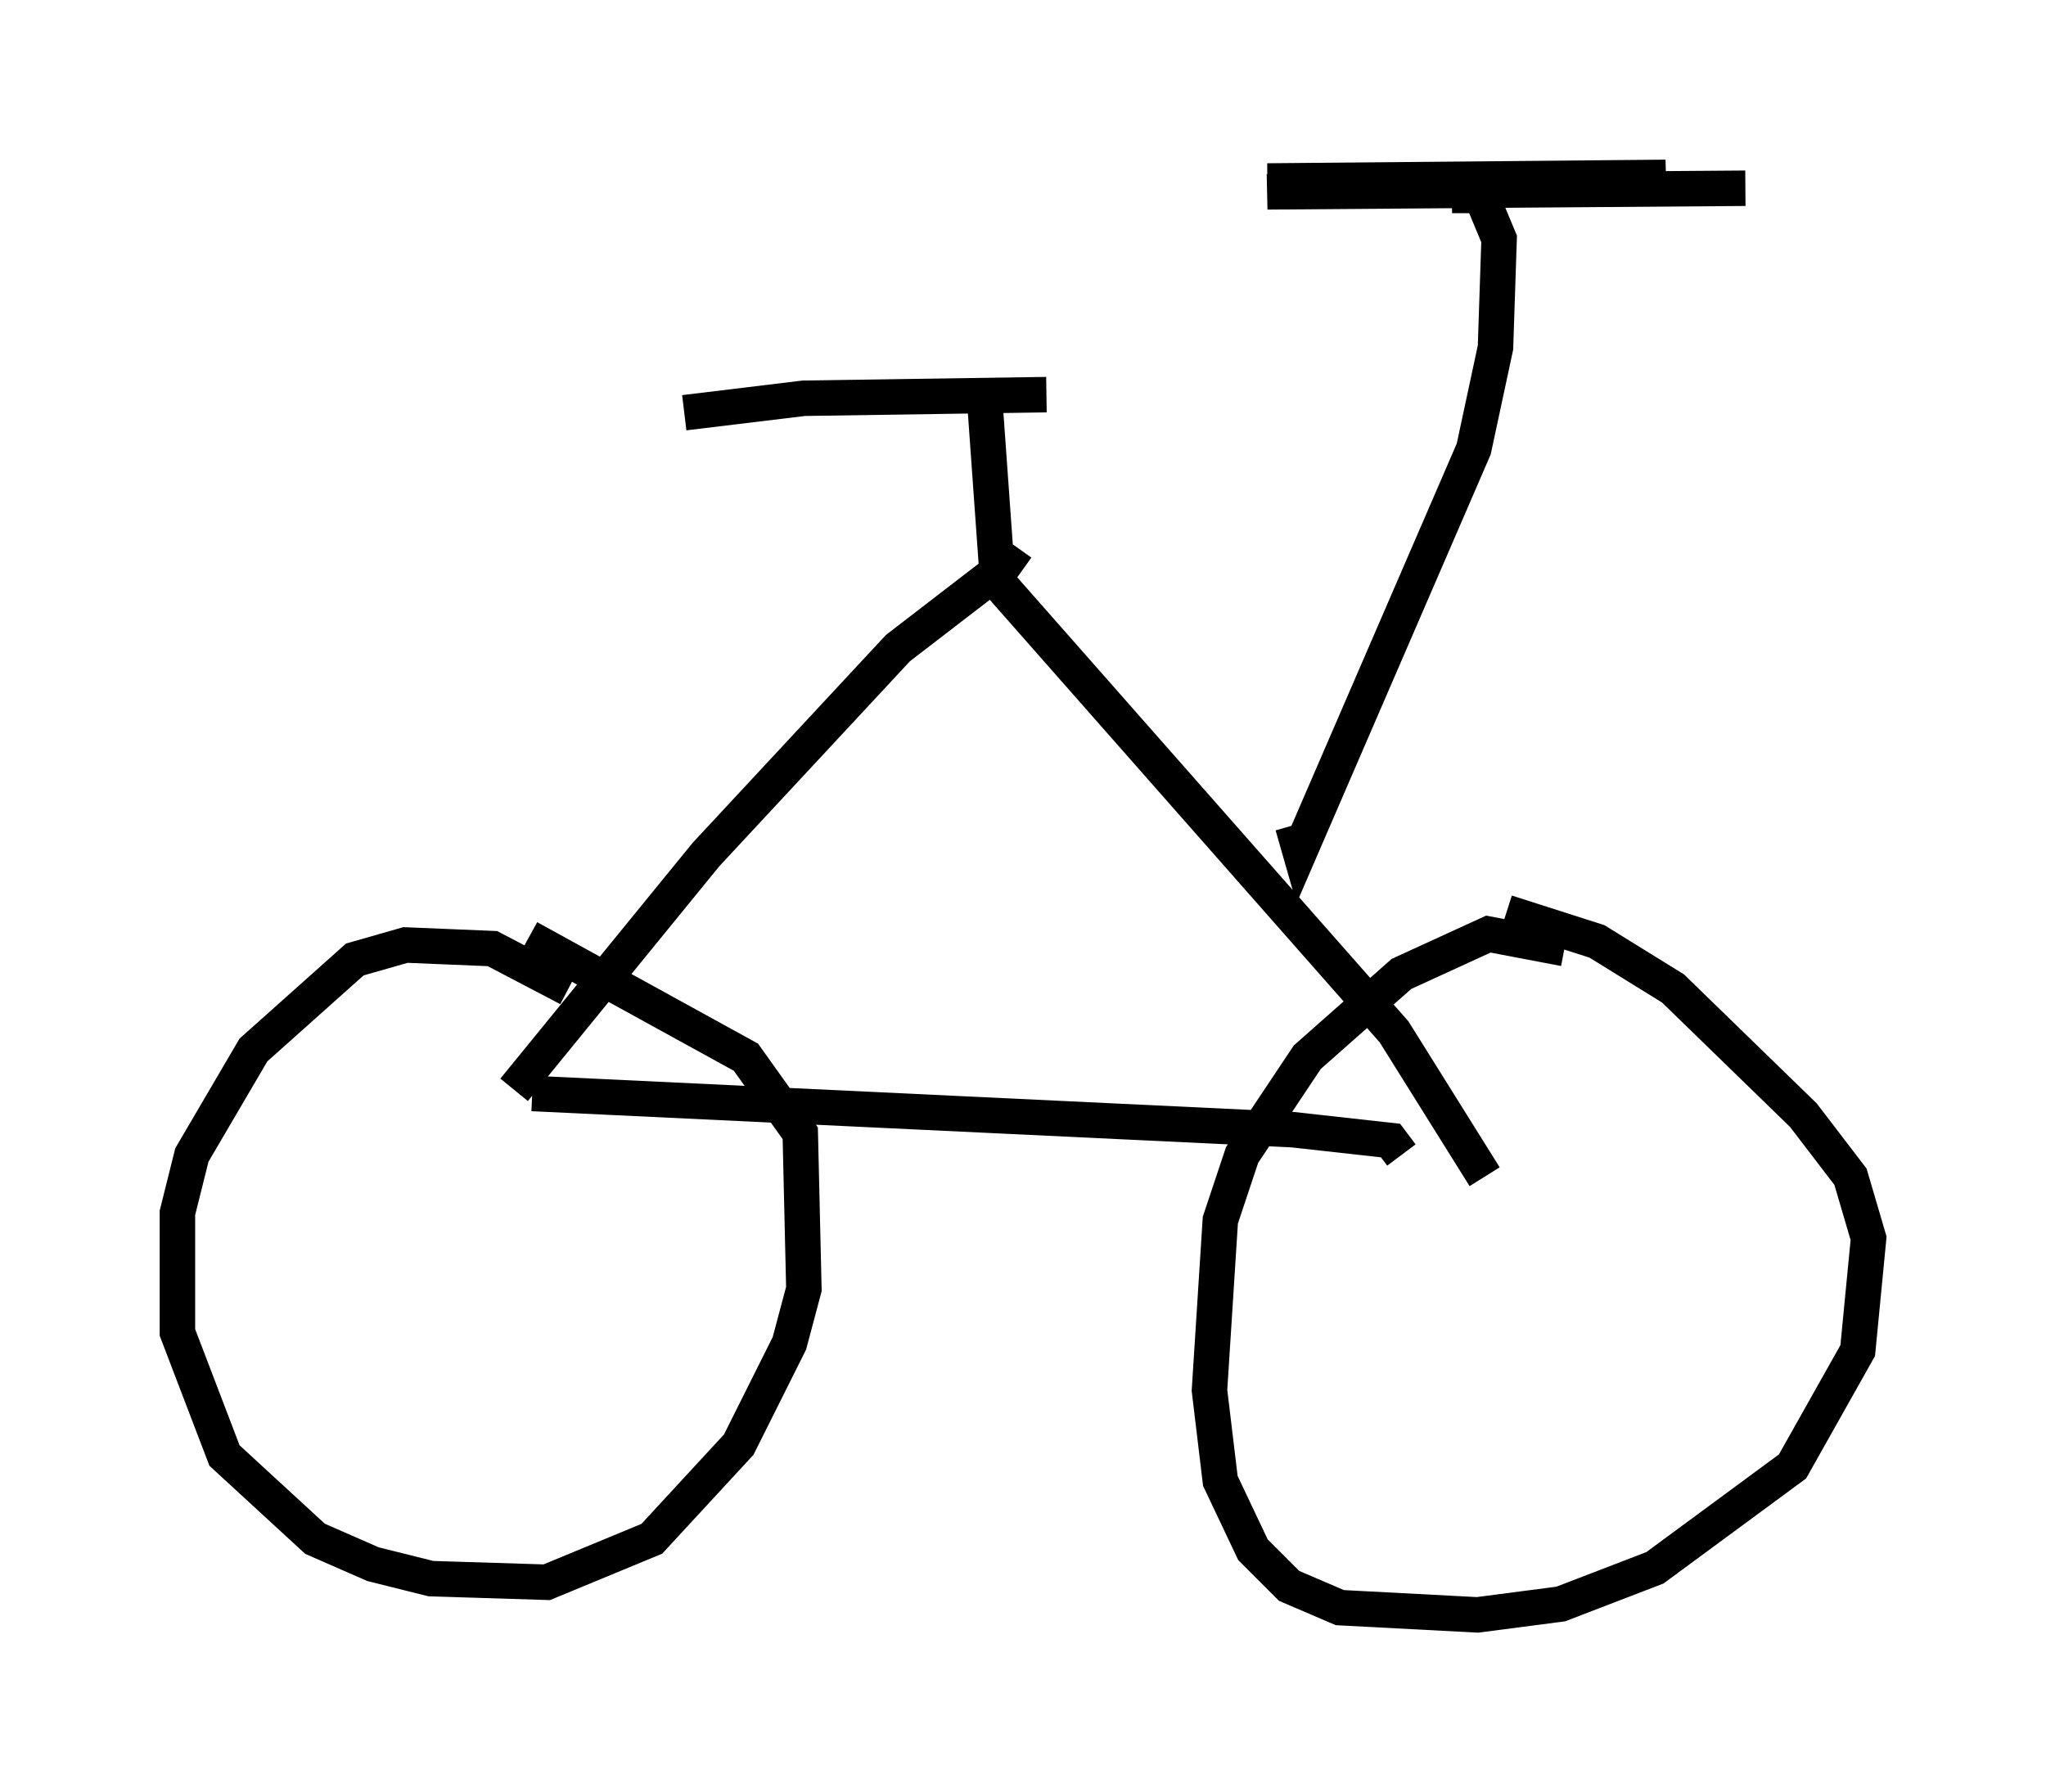 <?xml version="1.0" encoding="utf-8" ?>
<svg baseProfile="full" height="50.528" version="1.1" width="57.673" xmlns="http://www.w3.org/2000/svg" xmlns:ev="http://www.w3.org/2001/xml-events" xmlns:xlink="http://www.w3.org/1999/xlink"><defs /><rect fill="white" height="50.528" width="57.673" x="0" y="0" /><path d="M17.148, 28.99 m-1.123, -1.123 l-2.144, -1.123 -2.45, -0.102 l-1.429, 0.408 -2.858, 2.552 l-1.735, 2.96 -0.408, 1.633 l0.0, 3.369 1.327, 3.471 l2.552, 2.348 1.633, 0.715 l1.633, 0.408 3.267, 0.102 l2.96, -1.225 2.45, -2.654 l1.429, -2.858 0.408, -1.531 l-0.102, -4.39 -1.531, -2.144 l-6.125, -3.369 m29.196, 0.306 l-2.144, -0.408 -2.45, 1.123 l-2.654, 2.348 -1.838, 2.756 l-0.613, 1.838 -0.306, 4.798 l0.306, 2.552 0.919, 1.94 l1.021, 1.021 1.429, 0.613 l3.879, 0.204 2.348, -0.306 l2.654, -1.021 3.879, -2.858 l1.838, -3.267 0.306, -3.165 l-0.51, -1.735 -1.327, -1.735 l-3.675, -3.573 -2.144, -1.327 l-2.552, -0.817 m-27.461, 5.104 l21.438, 1.021 2.756, 0.306 l0.306, 0.408 m-25.011, -1.838 l5.41, -6.635 5.41, -5.819 l2.654, -2.042 11.331, 12.863 l2.552, 4.083 m-13.067, -17.048 l-0.715, -0.51 -0.306, -4.288 m8.677, 11.944 l0.204, 0.715 4.9, -11.331 l0.613, -2.858 0.102, -3.063 l-0.51, -1.225 -0.817, 0.0 m-5.206, -0.408 l11.229, -0.102 -11.229, 0.408 l13.475, -0.102 m-29.911, 6.329 l3.369, -0.408 6.84, -0.102 " fill="none" stroke="black" stroke-width="1" /></svg>